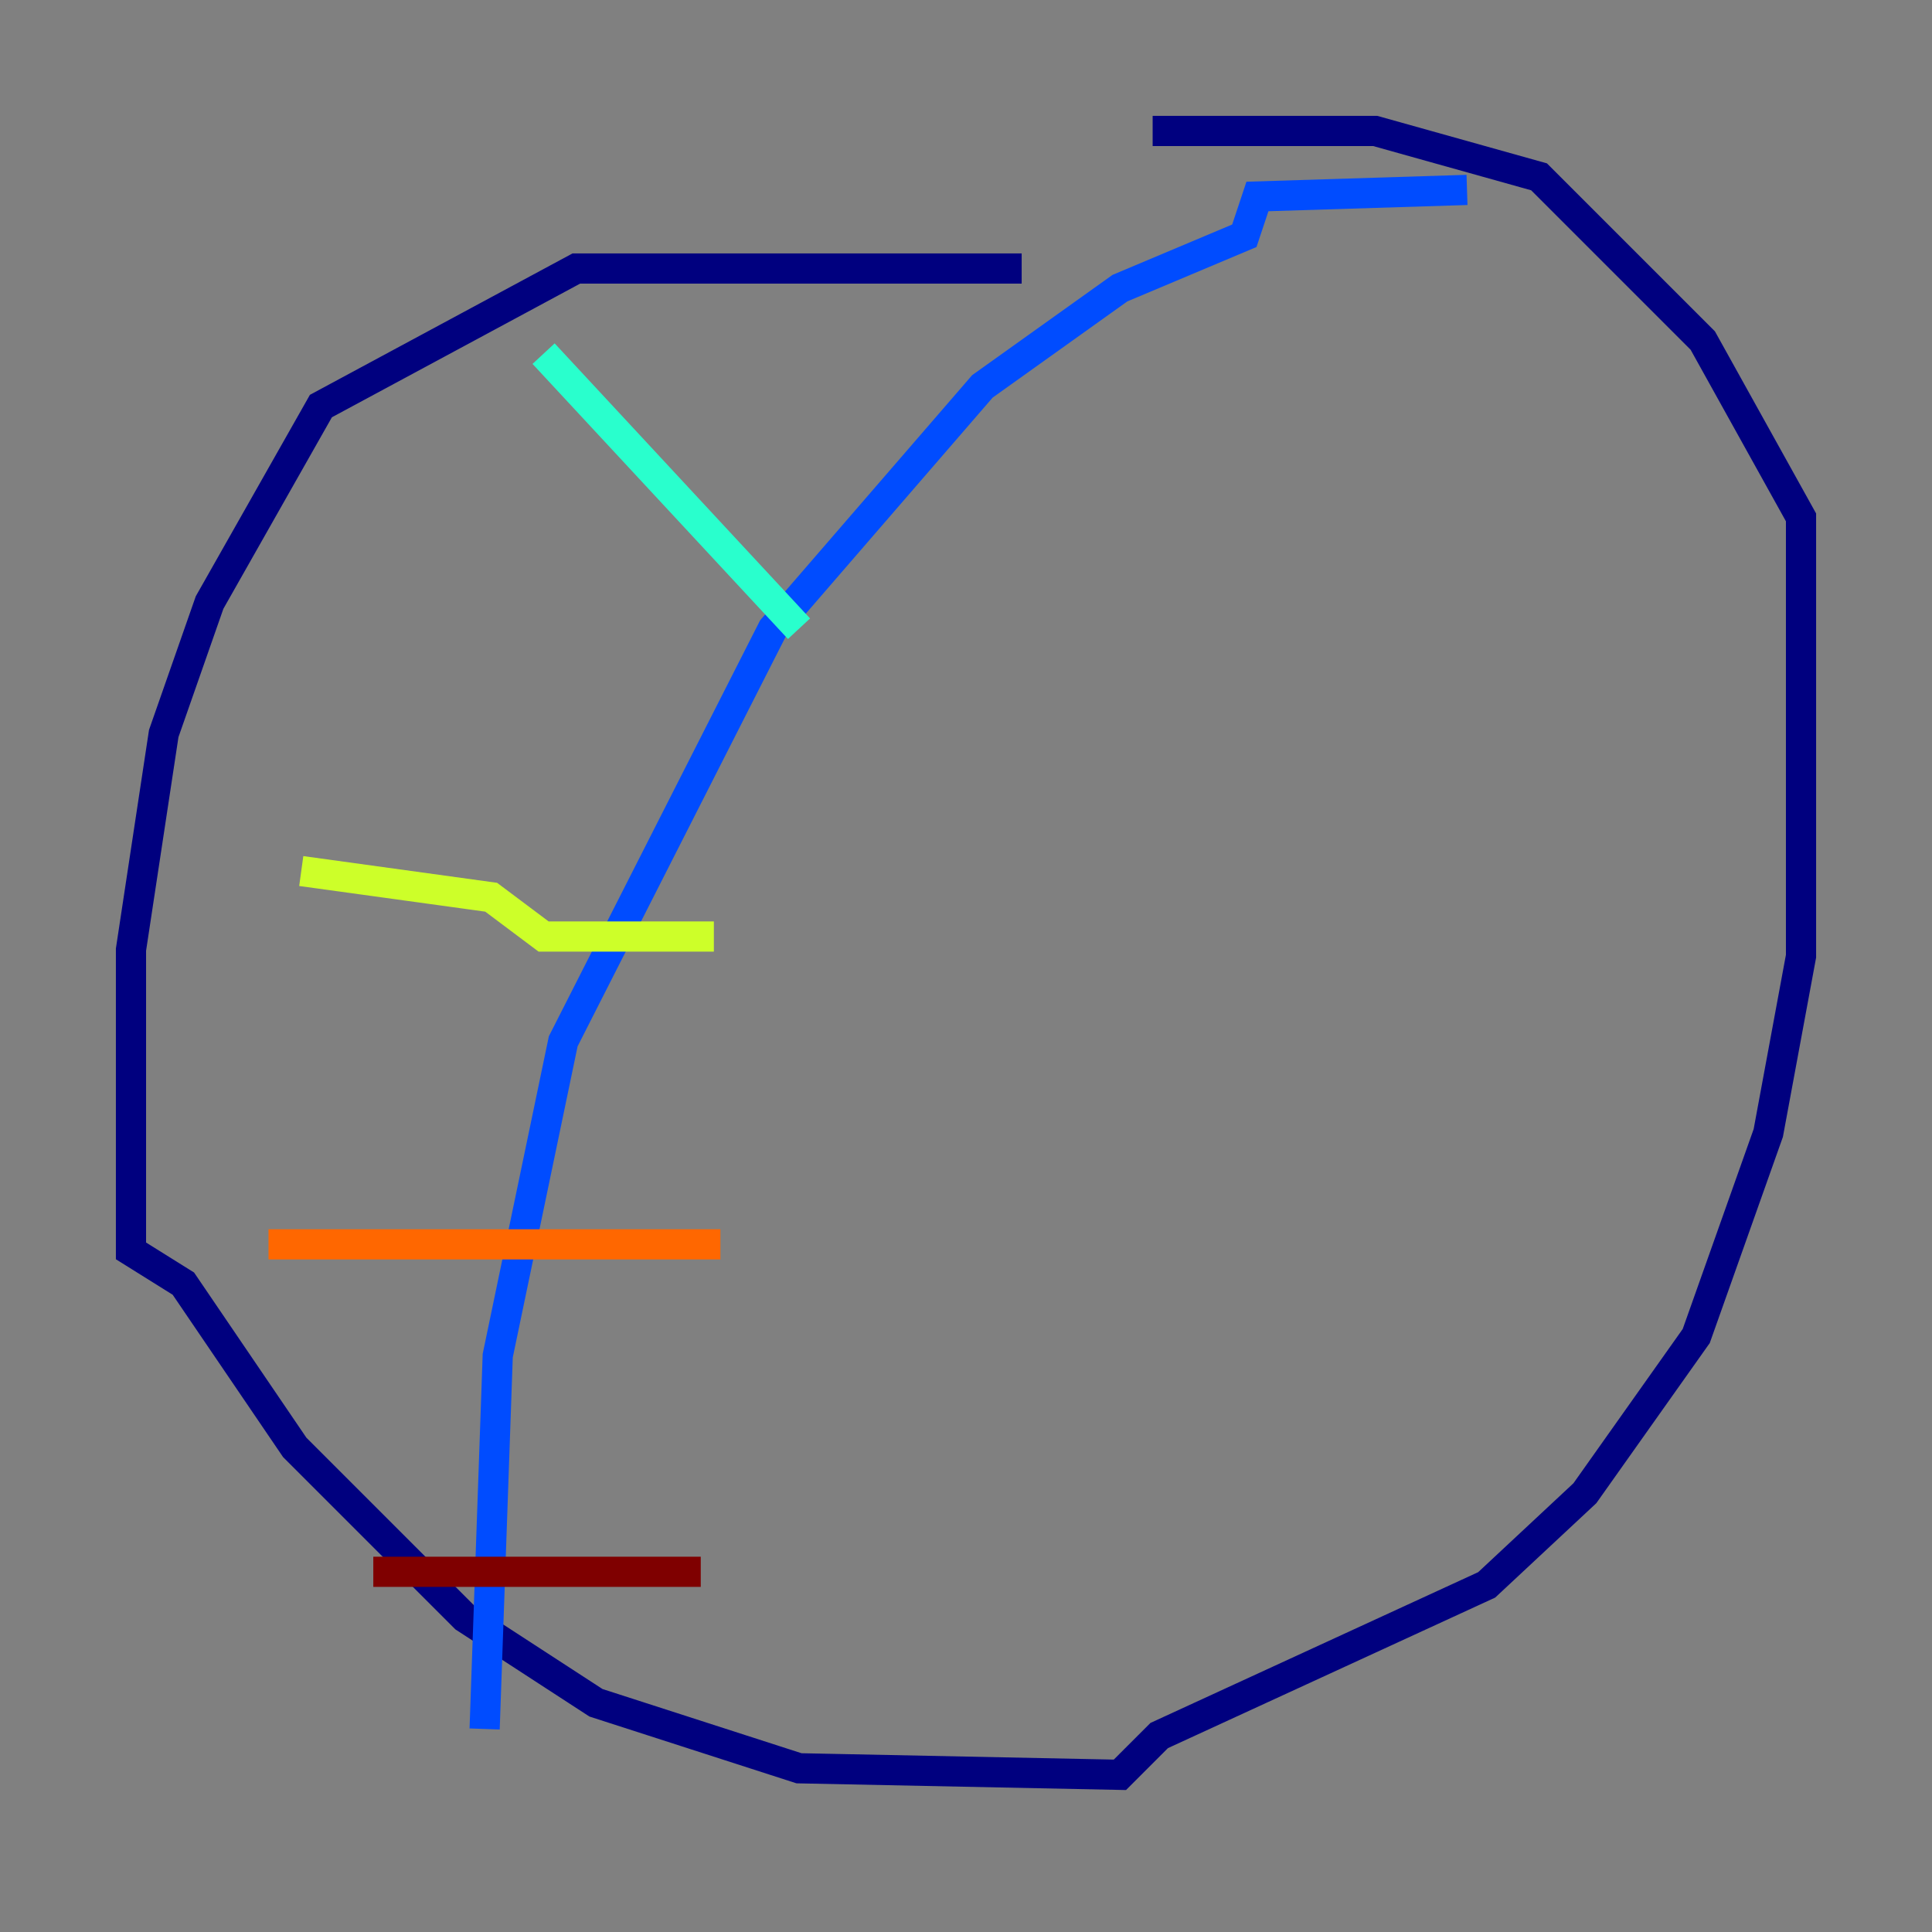<?xml version="1.0" encoding="utf-8" ?>
<svg baseProfile="tiny" height="128" version="1.2" viewBox="0,0,128,128" width="128" xmlns="http://www.w3.org/2000/svg" xmlns:ev="http://www.w3.org/2001/xml-events" xmlns:xlink="http://www.w3.org/1999/xlink"><rect x="0" y="0" width="128" height="128" fill="#808080" stroke="none"/><defs /><polyline fill="none" points="67.688,17.79 38.183,17.79 21.261,26.902 13.885,39.919 10.848,48.597 8.678,62.915 8.678,82.875 12.149,85.044 19.525,95.891 30.807,107.173 39.485,112.814 52.936,117.153 74.197,117.586 76.8,114.983 98.495,105.003 105.003,98.929 112.38,88.515 117.153,75.064 119.322,63.349 119.322,34.278 112.814,22.563 101.966,11.715 91.119,8.678 76.366,8.678" stroke="#00007f" stroke-width="2" /><polyline fill="none" points="97.193,12.583 83.308,13.017 82.441,15.62 74.197,19.091 65.085,25.6 51.2,41.654 37.315,68.99 32.976,89.817 32.108,114.549" stroke="#004cff" stroke-width="2" /><polyline fill="none" points="52.936,41.654 36.014,23.43" stroke="#29ffcd" stroke-width="2" /><polyline fill="none" points="47.295,62.047 36.014,62.047 32.542,59.444 19.959,57.709" stroke="#cdff29" stroke-width="2" /><polyline fill="none" points="47.729,82.441 17.79,82.441" stroke="#ff6700" stroke-width="2" /><polyline fill="none" points="46.427,104.136 24.732,104.136" stroke="#7f0000" stroke-width="2" /></svg>